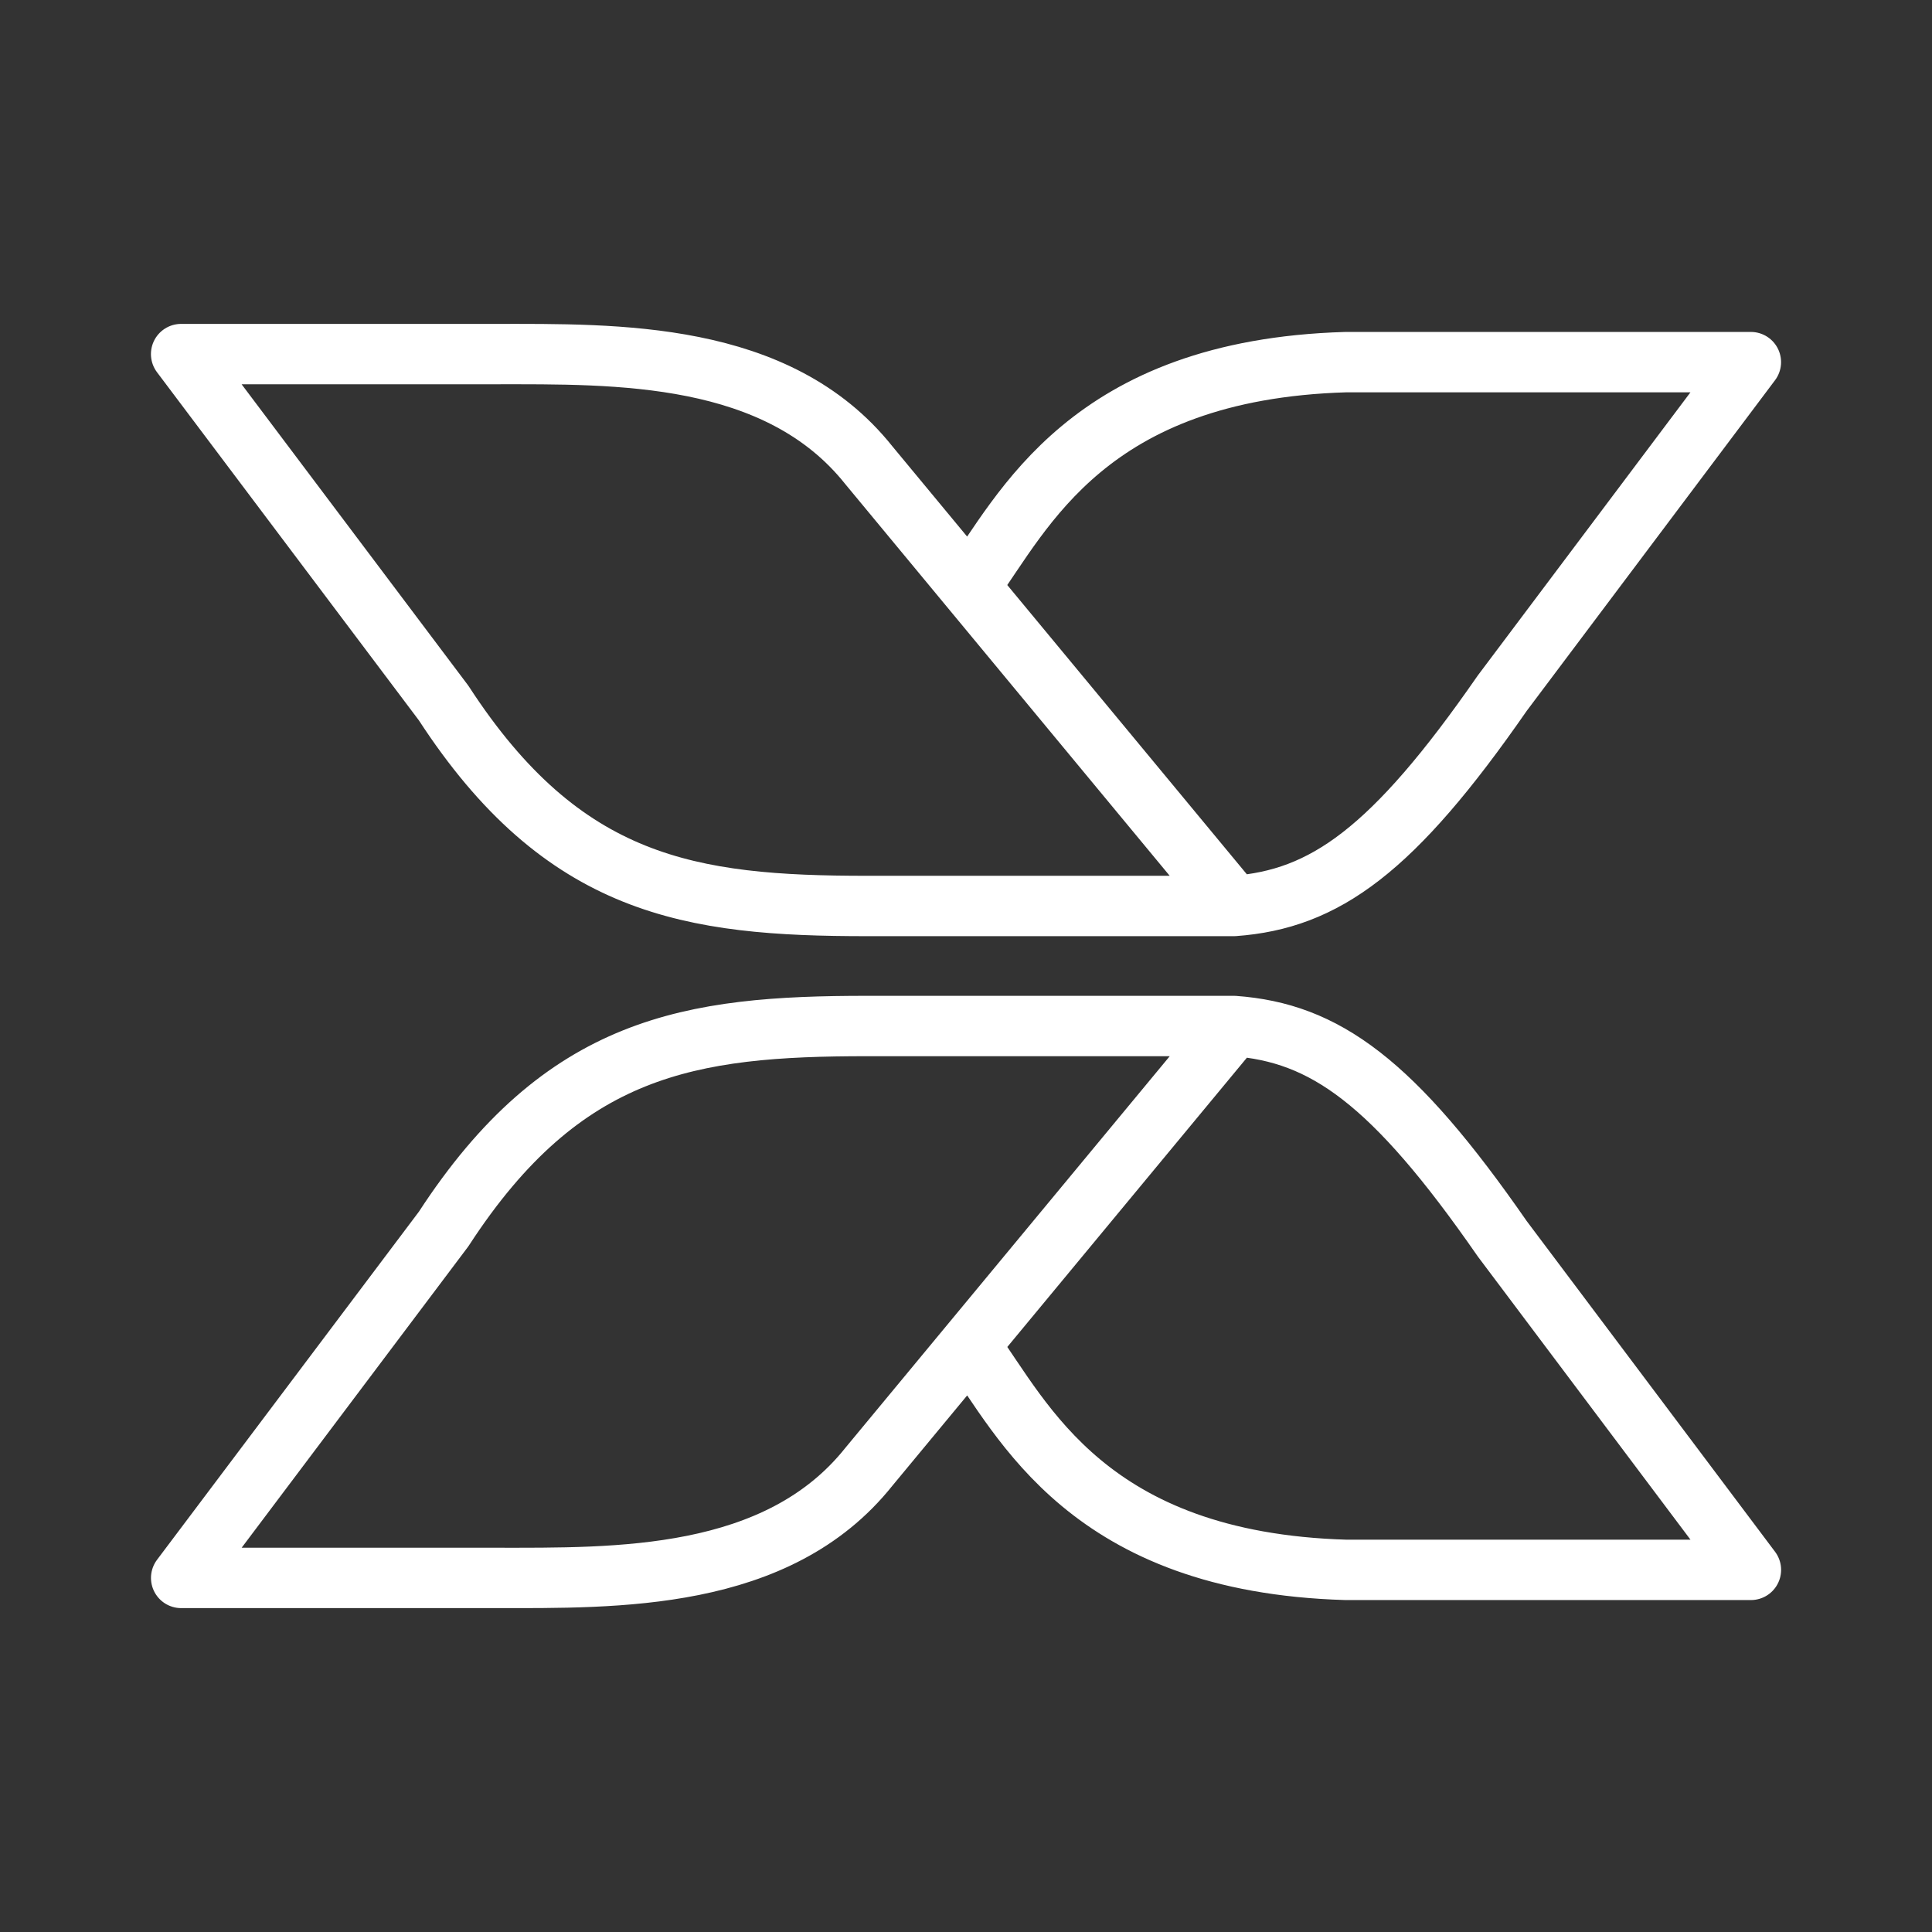<ns0:svg xmlns:ns0="http://www.w3.org/2000/svg" id="a" viewBox="0 0 48 48" style="stroke-width:1.5px"><ns0:rect x="0" y="0" width="48" height="48" fill="#333333" stroke="none"/><ns0:defs style="stroke-width:1.5px"><ns0:style style="stroke-width:1.5px">.c{fill:none;stroke:#fff;stroke-linecap:round;stroke-linejoin:round;}</ns0:style></ns0:defs><ns0:path class="c" d="m24.12,33.476c1.302,1.792,2.897,5.338,9.319,5.527h10.062l-6.177-8.225c-2.716-3.918-4.413-5.122-6.667-5.287l-9.071,10.952c-2.271,2.849-6.275,2.76-9.294,2.76h-7.791l6.522-8.67c2.972-4.574,6.137-5.042,10.518-5.042h9.116" style="stroke-width:1.5px" /><ns0:path class="c" d="m30.656,22.509h-9.116c-4.381,0-7.546-.468-10.518-5.042l-6.522-8.67h7.791c3.019,0,7.024-.089,9.294,2.76l9.071,10.952c2.254-.165,3.951-1.369,6.667-5.287l6.177-8.225h-10.062c-6.422.189-8.016,3.735-9.319,5.527" style="stroke-width:1.5px" /></ns0:svg>